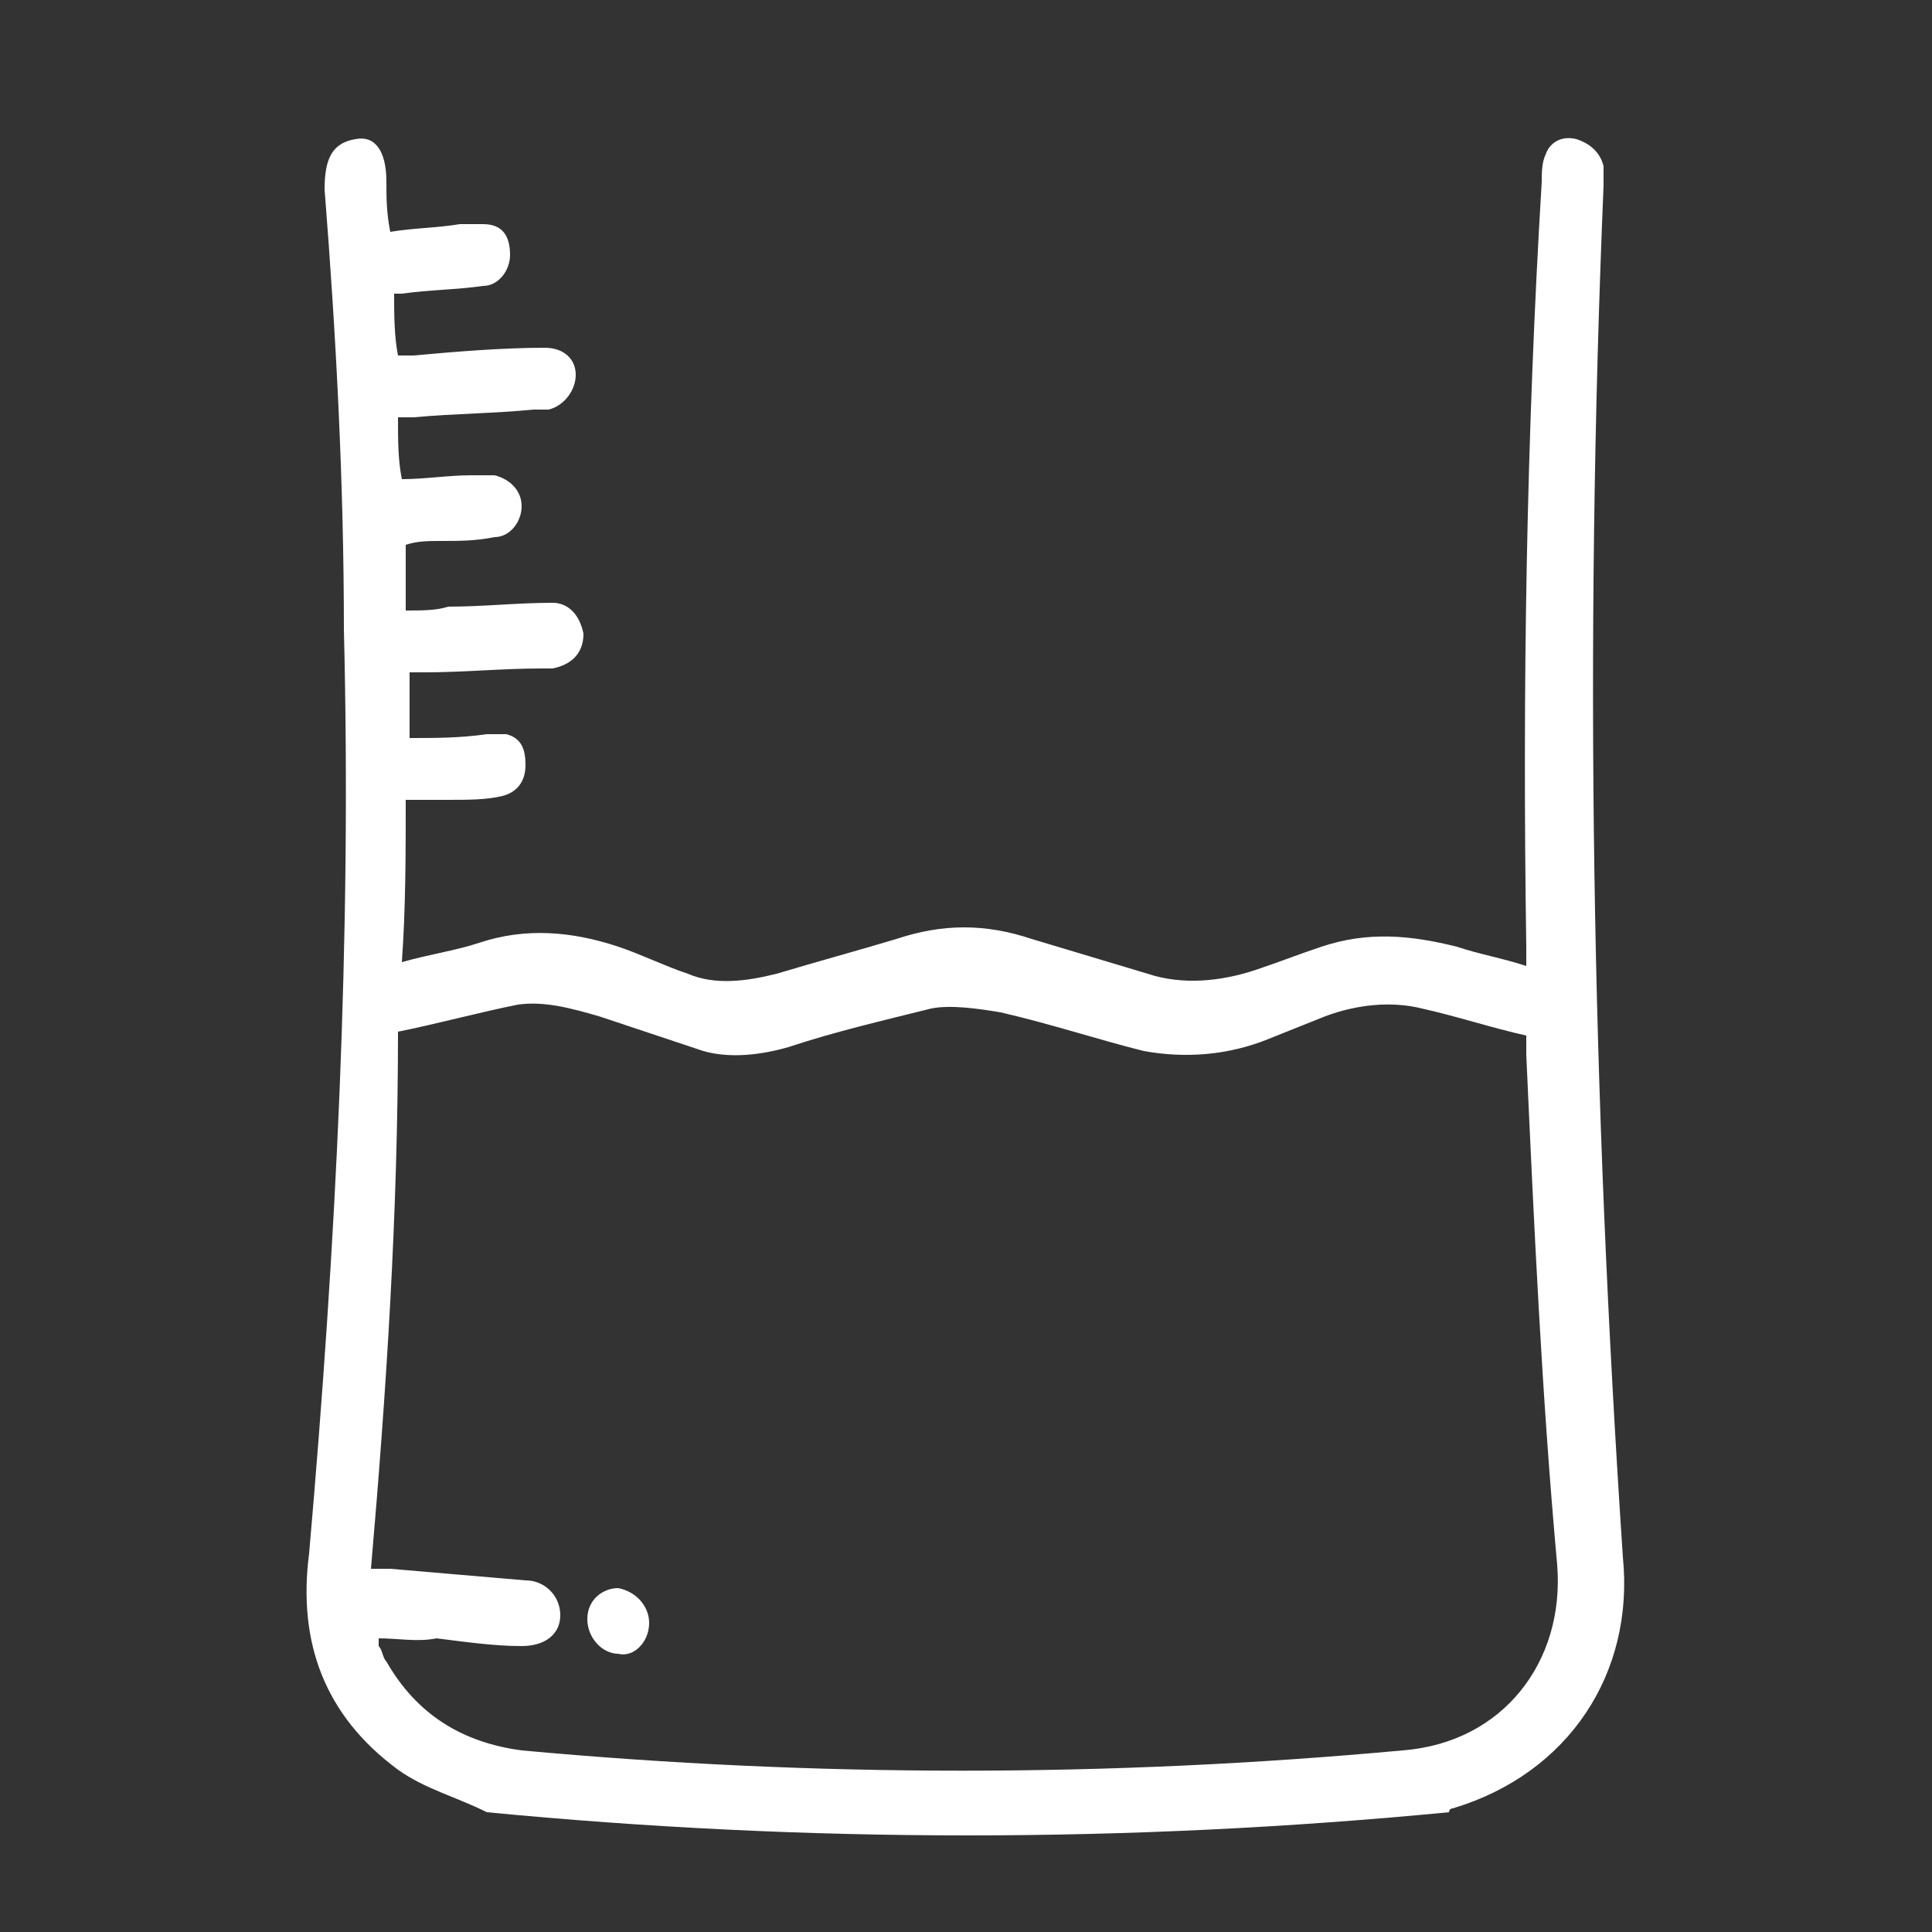 <?xml version="1.0" encoding="utf-8"?>
<!-- Generator: Adobe Illustrator 23.0.0, SVG Export Plug-In . SVG Version: 6.00 Build 0)  -->
<svg version="1.0" id="Layer_1" xmlns="http://www.w3.org/2000/svg" xmlns:xlink="http://www.w3.org/1999/xlink" x="0px" y="0px"
	 viewBox="0 0 50 50" enable-background="new 0 0 50 50" xml:space="preserve">
<rect x="0" y="0" width="50" height="50" fill="#333333" stroke="none"/>
<path fill="#FFFFFF" d="M12.6,46.9c-0.8-0.4-1.6-0.6-2.3-1.1c-1.9-1.4-2.6-3.3-2.3-5.6c0.7-8,1.1-15.9,0.9-23.9
	C8.9,12.5,8.7,8.7,8.4,4.9C8.4,4.1,8.6,3.7,9.2,3.6C9.7,3.5,10,3.9,10,4.7c0,0.4,0,0.8,0.1,1.3c0.6-0.1,1.2-0.1,1.8-0.2
	c0.2,0,0.4,0,0.6,0c0.5,0,0.7,0.3,0.7,0.8c0,0.4-0.3,0.8-0.7,0.8c-0.7,0.1-1.4,0.1-2.1,0.2c-0.1,0-0.1,0-0.2,0c0,0.5,0,1.1,0.1,1.6
	c0.1,0,0.3,0,0.4,0C11.8,9.1,13,9,14.1,9c0.5,0,0.8,0.3,0.8,0.7c0,0.4-0.3,0.8-0.7,0.9c-0.1,0-0.2,0-0.4,0c-1,0.1-2,0.1-3.1,0.2
	c-0.1,0-0.3,0-0.4,0c0,0.6,0,1.1,0.1,1.6c0.6,0,1.2-0.1,1.8-0.1c0.2,0,0.4,0,0.6,0c0.4,0.1,0.7,0.4,0.7,0.8c0,0.4-0.3,0.8-0.7,0.8
	c-0.5,0.1-0.9,0.1-1.4,0.1c-0.3,0-0.6,0-0.9,0.1c0,0.6,0,1.1,0,1.7c0.4,0,0.8,0,1.1-0.1c0.9,0,1.8-0.1,2.7-0.1
	c0.4,0,0.7,0.3,0.8,0.8c0,0.5-0.3,0.8-0.8,0.9c-0.1,0-0.2,0-0.3,0c-1,0-2,0.1-3,0.1c-0.1,0-0.3,0-0.4,0c0,0.6,0,1.1,0,1.7
	c0.7,0,1.3,0,2-0.1c0.2,0,0.3,0,0.5,0c0.4,0.1,0.5,0.4,0.5,0.8c0,0.4-0.2,0.7-0.6,0.8c-0.4,0.1-0.9,0.1-1.4,0.1c-0.4,0-0.7,0-1.1,0
	c0,1.4,0,2.8-0.1,4.2c0.7-0.2,1.4-0.3,2-0.5c1.2-0.4,2.4-0.3,3.6,0.1c0.6,0.2,1.2,0.5,1.8,0.7c0.7,0.3,1.5,0.2,2.3,0
	c1-0.3,2.1-0.6,3.1-0.9c1.2-0.4,2.3-0.4,3.5,0c1,0.3,2,0.6,3,0.9c0.9,0.3,1.9,0.2,2.8-0.1c0.6-0.2,1.1-0.4,1.7-0.6
	c1.2-0.4,2.3-0.3,3.5,0c0.6,0.2,1.2,0.3,1.8,0.5c0-0.2,0-0.4,0-0.5c-0.1-6.6,0-13.2,0.4-19.8c0-0.2,0-0.5,0.1-0.7
	c0.1-0.3,0.4-0.5,0.8-0.4c0.3,0.1,0.6,0.3,0.7,0.7c0,0.2,0,0.4,0,0.5c-0.5,12-0.3,23.5,0.5,35.5c0.3,3-1.4,5.6-4.4,6.5
	c-0.1,0-0.1,0.1-0.1,0.1C29.2,47.7,20.9,47.7,12.6,46.9z M9.8,42.4c0,0.1,0,0.2,0,0.2c0.1,0.1,0.1,0.3,0.2,0.4
	c0.8,1.4,2,2.1,3.5,2.3c7.6,0.7,15.2,0.7,22.8,0c2.6-0.2,4.2-2.3,4-4.8c-0.4-4.4-0.6-8.8-0.8-13.2c0-0.1,0-0.3,0-0.5
	c-0.9-0.2-1.8-0.5-2.7-0.7c-0.8-0.2-1.7-0.1-2.5,0.2c-0.5,0.2-1,0.4-1.5,0.6c-1,0.4-2.1,0.5-3.2,0.3c-1.2-0.3-2.4-0.7-3.7-1
	c-0.6-0.1-1.3-0.2-1.8-0.1c-1.2,0.3-2.5,0.6-3.7,1c-0.7,0.2-1.5,0.3-2.2,0.1c-0.9-0.3-1.8-0.6-2.7-0.9c-0.7-0.2-1.4-0.4-2.1-0.3
	c-1,0.2-2.1,0.5-3.1,0.7C10.3,31.4,10,36,9.6,40.6c0.2,0,0.3,0,0.5,0c1.2,0.1,2.3,0.2,3.5,0.3c0.5,0,0.9,0.4,0.9,0.9
	c0,0.5-0.4,0.8-1,0.8c-0.7,0-1.4-0.1-2.2-0.2C10.8,42.5,10.3,42.4,9.8,42.4z"/>
<path fill="#FFFFFF" d="M16.8,42c0,0.5-0.4,0.9-0.8,0.8c-0.4,0-0.8-0.4-0.8-0.9c0-0.5,0.4-0.8,0.8-0.8C16.5,41.2,16.8,41.6,16.8,42z
	"/>
</svg>
